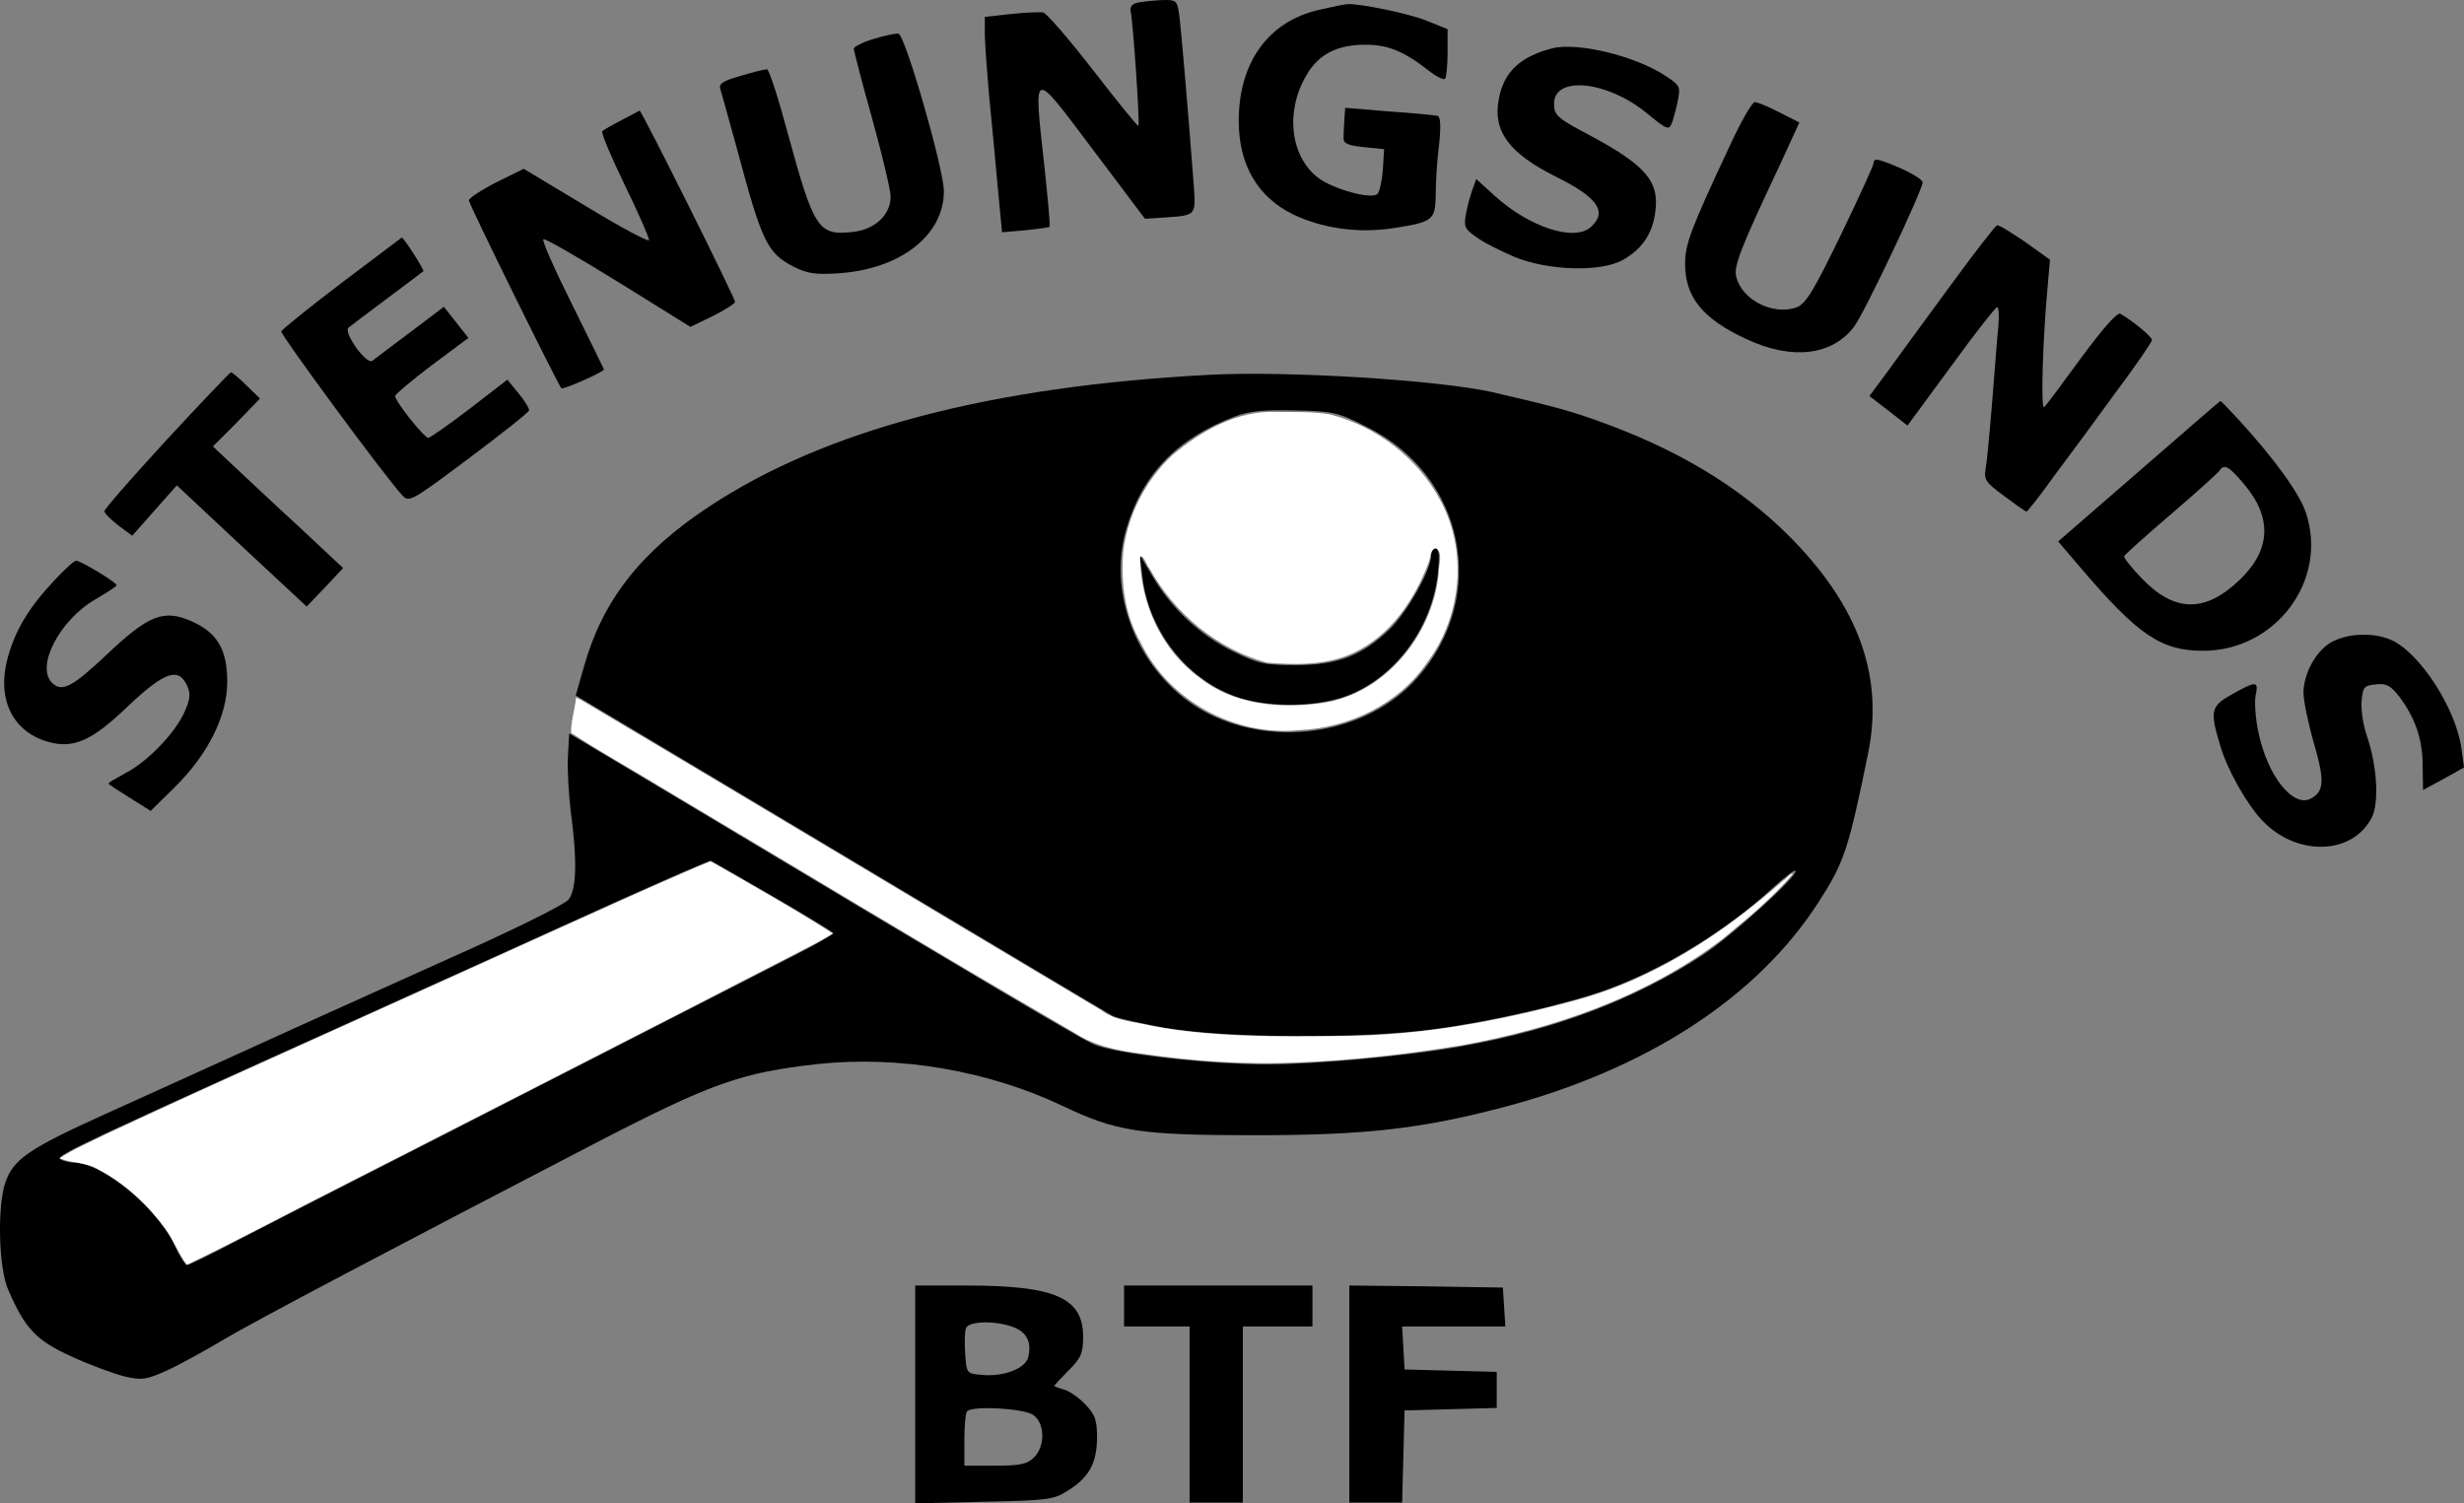 <?xml version="1.0" encoding="UTF-8" standalone="no"?>
<svg
   version="1.0"
   width="150.422pt"
   height="91.78pt"
   viewBox="0 0 150.422 91.78"
   preserveAspectRatio="xMidYMid meet"
   id="svg38"
   sodipodi:docname="btf-logga2-2.svg"
   inkscape:version="1.1.2 (b8e25be833, 2022-02-05)"
   xmlns:inkscape="http://www.inkscape.org/namespaces/inkscape"
   xmlns:sodipodi="http://sodipodi.sourceforge.net/DTD/sodipodi-0.dtd"
   xmlns="http://www.w3.org/2000/svg"
   xmlns:svg="http://www.w3.org/2000/svg">
  <rect x="0" y="0" width="150.422" height="91.78" fill="#808080" stroke="none"/>
  <defs
     id="defs42" />
  <sodipodi:namedview
     id="namedview40"
     pagecolor="#ffffff"
     bordercolor="#666666"
     borderopacity="1.0"
     inkscape:pageshadow="2"
     inkscape:pageopacity="0.0"
     inkscape:pagecheckerboard="0"
     inkscape:document-units="pt"
     showgrid="false"
     inkscape:zoom="6.2429878"
     inkscape:cx="39.32412"
     inkscape:cy="79.128779"
     inkscape:window-width="1920"
     inkscape:window-height="1017"
     inkscape:window-x="-8"
     inkscape:window-y="-8"
     inkscape:window-maximized="1"
     inkscape:current-layer="svg38" />
  <g
     transform="matrix(0.025,0,0,-0.025,-3.128,95.98)"
     fill="#000000"
     stroke="none"
     id="g36">
    <path
       d="m 2904,3833 c -14,-3 -20,-10 -18,-21 6,-25 23,-276 19,-280 -2,-2 -51,59 -110,135 -59,76 -114,140 -123,142 -8,1 -43,0 -78,-4 l -64,-7 v -41 c 0,-23 5,-89 10,-147 6,-58 15,-157 21,-222 l 11,-116 57,5 c 31,3 57,7 59,8 2,1 -4,70 -13,152 -26,238 -31,236 118,38 l 128,-170 47,3 c 81,6 78,2 71,94 -12,158 -30,373 -35,406 -5,30 -7,32 -42,31 -20,-1 -47,-4 -58,-6 z"
       id="path2" />
    <path
       d="m 3350,3816 c -127,-27 -201,-129 -200,-275 1,-106 47,-183 132,-225 73,-35 161,-47 245,-34 97,15 103,19 104,81 0,29 3,83 8,121 5,45 4,69 -3,72 -6,2 -59,7 -118,11 l -108,9 -2,-28 c -1,-15 -2,-36 -2,-45 -1,-14 10,-19 49,-23 l 50,-5 -3,-50 c -2,-27 -8,-54 -13,-59 -13,-15 -108,11 -145,39 -68,52 -81,162 -29,250 30,52 75,75 145,75 54,0 93,-16 151,-61 20,-16 39,-26 43,-22 3,3 6,32 6,64 v 57 l -52,21 c -46,18 -163,42 -193,40 -5,0 -35,-6 -65,-13 z"
       id="path4" />
    <path
       d="m 2258,3744 c -27,-8 -48,-19 -48,-24 0,-4 20,-82 45,-171 25,-90 45,-175 45,-190 0,-44 -38,-80 -91,-86 -86,-10 -96,6 -160,240 -23,86 -46,157 -51,157 -6,0 -34,-7 -64,-16 -43,-12 -54,-19 -50,-32 3,-9 21,-75 41,-147 61,-228 74,-254 138,-287 34,-17 54,-20 111,-16 150,10 256,93 256,200 0,55 -95,383 -111,385 -8,1 -35,-5 -61,-13 z"
       id="path6" />
    <path
       d="m 3915,3721 c -78,-20 -118,-58 -130,-124 -15,-78 25,-132 139,-189 103,-51 127,-86 86,-123 -40,-37 -152,0 -236,77 l -44,40 -9,-25 c -5,-14 -13,-41 -16,-60 -6,-31 -3,-37 24,-56 17,-13 59,-34 94,-49 82,-34 213,-38 266,-7 47,27 71,64 78,115 11,76 -22,115 -162,190 -78,41 -85,48 -85,76 0,69 129,56 225,-22 54,-44 55,-44 64,-22 4,13 11,38 14,56 6,29 3,34 -31,56 -74,49 -216,83 -277,67 z"
       id="path8" />
    <path
       d="m 4349,3483 c -96,-205 -109,-240 -109,-288 0,-81 42,-134 150,-184 111,-52 210,-40 263,31 26,35 167,333 167,352 0,6 -24,21 -53,34 -58,25 -67,26 -67,12 0,-5 -36,-84 -80,-175 -66,-136 -85,-167 -107,-176 -57,-21 -134,17 -148,74 -7,26 10,69 109,279 l 45,98 -49,25 c -27,14 -54,25 -60,25 -6,0 -34,-48 -61,-107 z"
       id="path10" />
    <path
       d="m 1643,3546 c -23,-12 -44,-24 -47,-27 -4,-3 21,-62 54,-130 33,-68 60,-129 60,-136 0,-6 -69,31 -153,82 l -153,92 -67,-33 c -37,-19 -67,-39 -67,-44 0,-9 217,-449 226,-459 4,-4 104,40 104,46 0,1 -35,72 -77,157 -43,86 -75,158 -71,161 3,3 85,-44 182,-104 l 177,-110 54,26 c 30,15 55,31 55,35 0,10 -229,469 -233,467 -1,-1 -21,-11 -44,-23 z"
       id="path12" />
    <path
       d="m 4885,3138 c -60,-82 -129,-176 -152,-208 l -43,-58 47,-36 46,-36 106,144 c 58,80 109,145 113,145 4,1 5,-20 3,-46 -3,-27 -9,-109 -15,-183 -6,-74 -13,-148 -16,-165 -5,-27 0,-34 45,-67 28,-21 52,-38 55,-38 2,0 33,39 68,88 36,48 104,140 151,205 48,64 87,121 87,126 0,8 -46,46 -77,64 -7,5 -42,-35 -94,-105 -45,-62 -86,-117 -92,-123 -9,-10 -4,165 9,303 l 5,57 -60,43 c -34,23 -64,42 -69,41 -4,0 -56,-68 -117,-151 z"
       id="path14" />
    <path
       d="m 960,3149 c -80,-61 -146,-114 -148,-119 -3,-7 259,-363 297,-402 15,-16 25,-10 161,92 79,59 146,112 147,117 1,4 -10,23 -25,41 l -28,34 -92,-71 c -51,-39 -97,-71 -101,-71 -10,0 -81,89 -81,102 0,4 40,38 89,75 l 90,67 -30,38 -30,38 -82,-62 c -45,-34 -87,-65 -93,-70 -14,-10 -71,69 -58,81 5,4 47,36 94,71 47,35 87,65 89,67 3,2 -49,84 -53,82 0,0 -66,-50 -146,-110 z"
       id="path16" />
    <path
       d="m 532,2765 c -83,-90 -152,-169 -152,-174 0,-5 15,-20 34,-35 l 34,-25 54,61 55,62 158,-148 159,-148 45,47 44,47 -109,102 c -60,55 -131,122 -159,148 l -50,47 58,58 57,59 -33,32 c -18,18 -35,32 -38,32 -2,0 -73,-74 -157,-165 z"
       id="path18" />
    <path
       d="m 3080,2924 c -536,-28 -938,-134 -1222,-321 -169,-111 -262,-231 -307,-392 l -20,-70 417,-249 c 661,-395 875,-523 895,-534 10,-5 68,-18 129,-29 144,-25 480,-27 655,-3 143,19 335,64 429,99 138,52 286,143 398,246 31,28 56,47 56,41 0,-17 -156,-158 -227,-205 -167,-109 -359,-182 -590,-223 -135,-24 -346,-43 -470,-44 -148,0 -375,26 -427,49 -36,16 -270,154 -1051,622 l -230,137 -3,-56 c -2,-32 2,-93 7,-136 16,-120 14,-190 -6,-214 -10,-12 -139,-76 -288,-142 C 1077,1433 867,1339 760,1290 653,1241 484,1165 385,1120 195,1034 158,1009 138,951 c -20,-60 -16,-209 7,-261 41,-95 68,-124 154,-163 45,-21 103,-42 130,-49 44,-10 53,-8 105,15 32,15 94,49 139,76 74,44 404,218 897,474 293,152 364,177 554,198 198,21 416,-17 595,-102 132,-63 188,-72 471,-72 265,0 402,15 601,67 353,92 626,269 776,504 62,96 72,128 120,362 36,179 -17,340 -165,501 -120,130 -275,229 -472,302 -85,32 -128,43 -278,78 -131,30 -504,53 -692,43 z m 382,-127 c 240,-118 300,-413 125,-612 -119,-136 -343,-174 -512,-88 -161,83 -249,281 -200,449 39,134 123,222 265,276 34,13 70,17 146,15 94,-2 105,-4 176,-40 z M 2013,1650 c 81,-47 147,-87 147,-90 0,-3 -46,-29 -103,-58 -166,-85 -598,-306 -942,-482 C 939,931 749,833 693,804 636,774 586,750 582,750 c -5,0 -19,23 -32,51 -42,89 -176,199 -244,199 -12,0 -27,4 -34,9 -13,8 60,42 918,429 135,61 340,154 455,206 116,52 212,94 216,93 3,-1 71,-40 152,-87 z"
       id="path20" />
    <path
       d="m 3620,2483 c 0,-35 -59,-139 -101,-180 -68,-65 -127,-88 -229,-88 -77,0 -92,3 -155,34 -79,39 -149,104 -195,182 l -32,54 7,-55 c 15,-129 105,-246 223,-290 77,-29 198,-29 276,0 117,44 208,166 222,298 5,43 3,62 -5,62 -6,0 -11,-8 -11,-17 z"
       id="path22" />
    <path
       d="m 5348,2688 -197,-171 52,-61 c 143,-168 199,-206 302,-206 177,0 306,172 251,337 -16,48 -78,133 -164,227 -23,25 -43,46 -45,46 -1,0 -91,-78 -199,-172 z m 256,-30 c 70,-82 67,-161 -9,-234 -85,-82 -160,-81 -241,4 -24,25 -43,49 -42,53 2,4 53,50 115,103 62,53 115,101 118,106 11,17 23,11 59,-32 z"
       id="path24" />
    <path
       d="m 258,2422 c -62,-66 -95,-120 -114,-189 -27,-99 10,-179 97,-205 63,-18 108,1 198,88 87,82 122,95 143,49 9,-20 8,-33 -7,-66 -24,-52 -91,-121 -144,-148 -22,-12 -41,-23 -41,-25 0,-2 23,-17 52,-35 l 51,-32 59,58 c 81,80 128,174 128,257 0,79 -24,120 -87,148 -68,30 -105,16 -209,-83 -83,-78 -108,-91 -132,-67 -40,40 19,153 105,203 29,17 52,32 53,35 0,7 -88,60 -99,60 -5,0 -29,-22 -53,-48 z"
       id="path26" />
    <path
       d="m 5822,2273 c -39,-19 -72,-77 -72,-126 0,-18 11,-72 25,-121 27,-93 26,-119 -7,-137 -43,-23 -106,55 -128,162 -7,32 -10,72 -7,89 8,37 2,37 -57,4 -52,-29 -55,-40 -30,-123 17,-60 64,-143 102,-184 84,-90 221,-87 269,6 18,37 13,125 -12,199 -9,25 -15,64 -13,85 3,35 6,38 35,41 25,3 36,-3 57,-30 39,-52 57,-104 57,-169 l 1,-59 50,27 50,28 -6,45 c -13,99 -103,237 -173,267 -43,18 -101,16 -141,-4 z"
       id="path28" />
    <path
       d="M 2360,434 V 168 l 168,4 c 153,3 170,5 203,26 52,32 72,66 73,128 0,46 -4,58 -29,84 -16,17 -40,33 -52,36 -13,4 -23,7 -23,9 0,2 16,19 35,38 30,30 35,42 35,82 0,95 -68,125 -285,125 h -125 z m 238,165 c 34,-12 47,-37 38,-74 -7,-28 -61,-49 -116,-43 -34,3 -35,4 -38,52 -2,27 -1,55 2,62 7,17 70,19 114,3 z m 50,-215 c 29,-20 30,-76 2,-104 -16,-16 -33,-20 -95,-20 h -75 v 63 c 0,35 3,67 7,70 13,14 138,7 161,-9 z"
       id="path30" />
    <path
       d="m 2870,650 v -50 h 80 80 V 385 170 h 65 65 v 215 215 h 85 85 v 50 50 h -230 -230 z"
       id="path32" />
    <path
       d="M 3420,435 V 170 h 65 64 l 3,113 3,112 113,3 112,3 v 44 44 l -112,3 -113,3 -3,53 -3,52 h 126 126 l -3,48 -3,47 -187,3 -188,2 z"
       id="path34" />
  </g>
  <path
     style="fill:#ffffff;stroke:#ffffff;stroke-width:0;stroke-miterlimit:4;stroke-dasharray:none"
     d="m 56.689,70.584 c -7.235,3.129 -14.383,6.455 -21.575,9.682 -8.847,4.025 -17.738,7.953 -26.539,12.076 -1.246,0.639 -2.569,1.164 -3.727,1.953 1.05,0.402 2.248,0.314 3.226,0.934 2.172,1.147 4.011,2.889 5.441,4.873 0.647,0.902 1.02,1.97 1.701,2.849 4.342,-2.084 8.582,-4.374 12.884,-6.54 12.721,-6.501 25.453,-12.983 38.145,-19.541 0.52,-0.286 1.042,-0.57 1.541,-0.891 -3.247,-2.071 -6.61,-3.956 -9.95,-5.873 -0.382,0.159 -0.764,0.318 -1.146,0.478 z"
     id="path2760"
     transform="scale(0.75)" />
  <path
     style="fill:#ffffff;stroke:#ffffff;stroke-width:0;stroke-miterlimit:4;stroke-dasharray:none"
     d="m 103.929,33.532 c -3.194,-0.15 -6.164,1.532 -8.524,3.54 -2.172,2.037 -3.636,4.89 -3.978,7.846 -0.195,2.542 0.119,5.157 1.422,7.392 2.303,4.751 7.685,7.656 12.918,7.123 4.063,-0.186 8.081,-2.106 10.404,-5.512 2.812,-3.745 3.315,-9.065 1.067,-13.201 -1.834,-3.452 -5.238,-6.052 -9.016,-6.996 -1.417,-0.229 -2.862,-0.18 -4.292,-0.193 z m 12.956,11.092 c 0.632,0.393 0.174,1.435 0.223,2.049 -0.525,5.15 -4.549,10.017 -9.847,10.598 -3.305,0.412 -6.895,0.039 -9.591,-2.086 -3.111,-2.242 -4.85,-6.076 -4.875,-9.86 0.307,-0.193 0.537,0.728 0.755,0.921 2.029,3.679 5.506,6.583 9.574,7.697 2.344,0.19 4.863,0.224 7.035,-0.791 3.033,-1.412 5.008,-4.352 6.143,-7.401 0.139,-0.351 0.092,-1.057 0.583,-1.127 z"
     id="path2953"
     transform="scale(0.75)" />
  <path
     style="fill:#ffffff;stroke:#ffffff;stroke-width:0.002;stroke-miterlimit:4;stroke-dasharray:none"
     d="m 46.892,56.777 c -0.095,0.954 -0.423,1.943 -0.406,2.874 2.353,1.559 4.849,2.912 7.255,4.395 11.219,6.666 22.374,13.443 33.663,19.991 1.675,1.119 3.671,1.507 5.635,1.746 4.23,0.625 8.51,0.898 12.784,0.698 4.412,-0.19 8.815,-0.677 13.171,-1.398 7.552,-1.373 15.057,-3.964 21.219,-8.645 1.997,-1.656 4.033,-3.318 5.718,-5.296 -0.11,-0.172 -0.615,0.476 -0.817,0.558 -4.926,4.349 -10.595,8.059 -17.004,9.76 -6.151,1.675 -12.484,2.838 -18.877,2.864 -5.147,0.06 -10.348,0.126 -15.43,-0.806 C 92.387,83.163 90.828,83.142 89.628,82.222 75.576,73.864 61.566,65.435 47.502,57.097 47.3,56.99 47.105,56.86 46.892,56.777 Z"
     id="path3144"
     transform="scale(0.75)" />
</svg>
